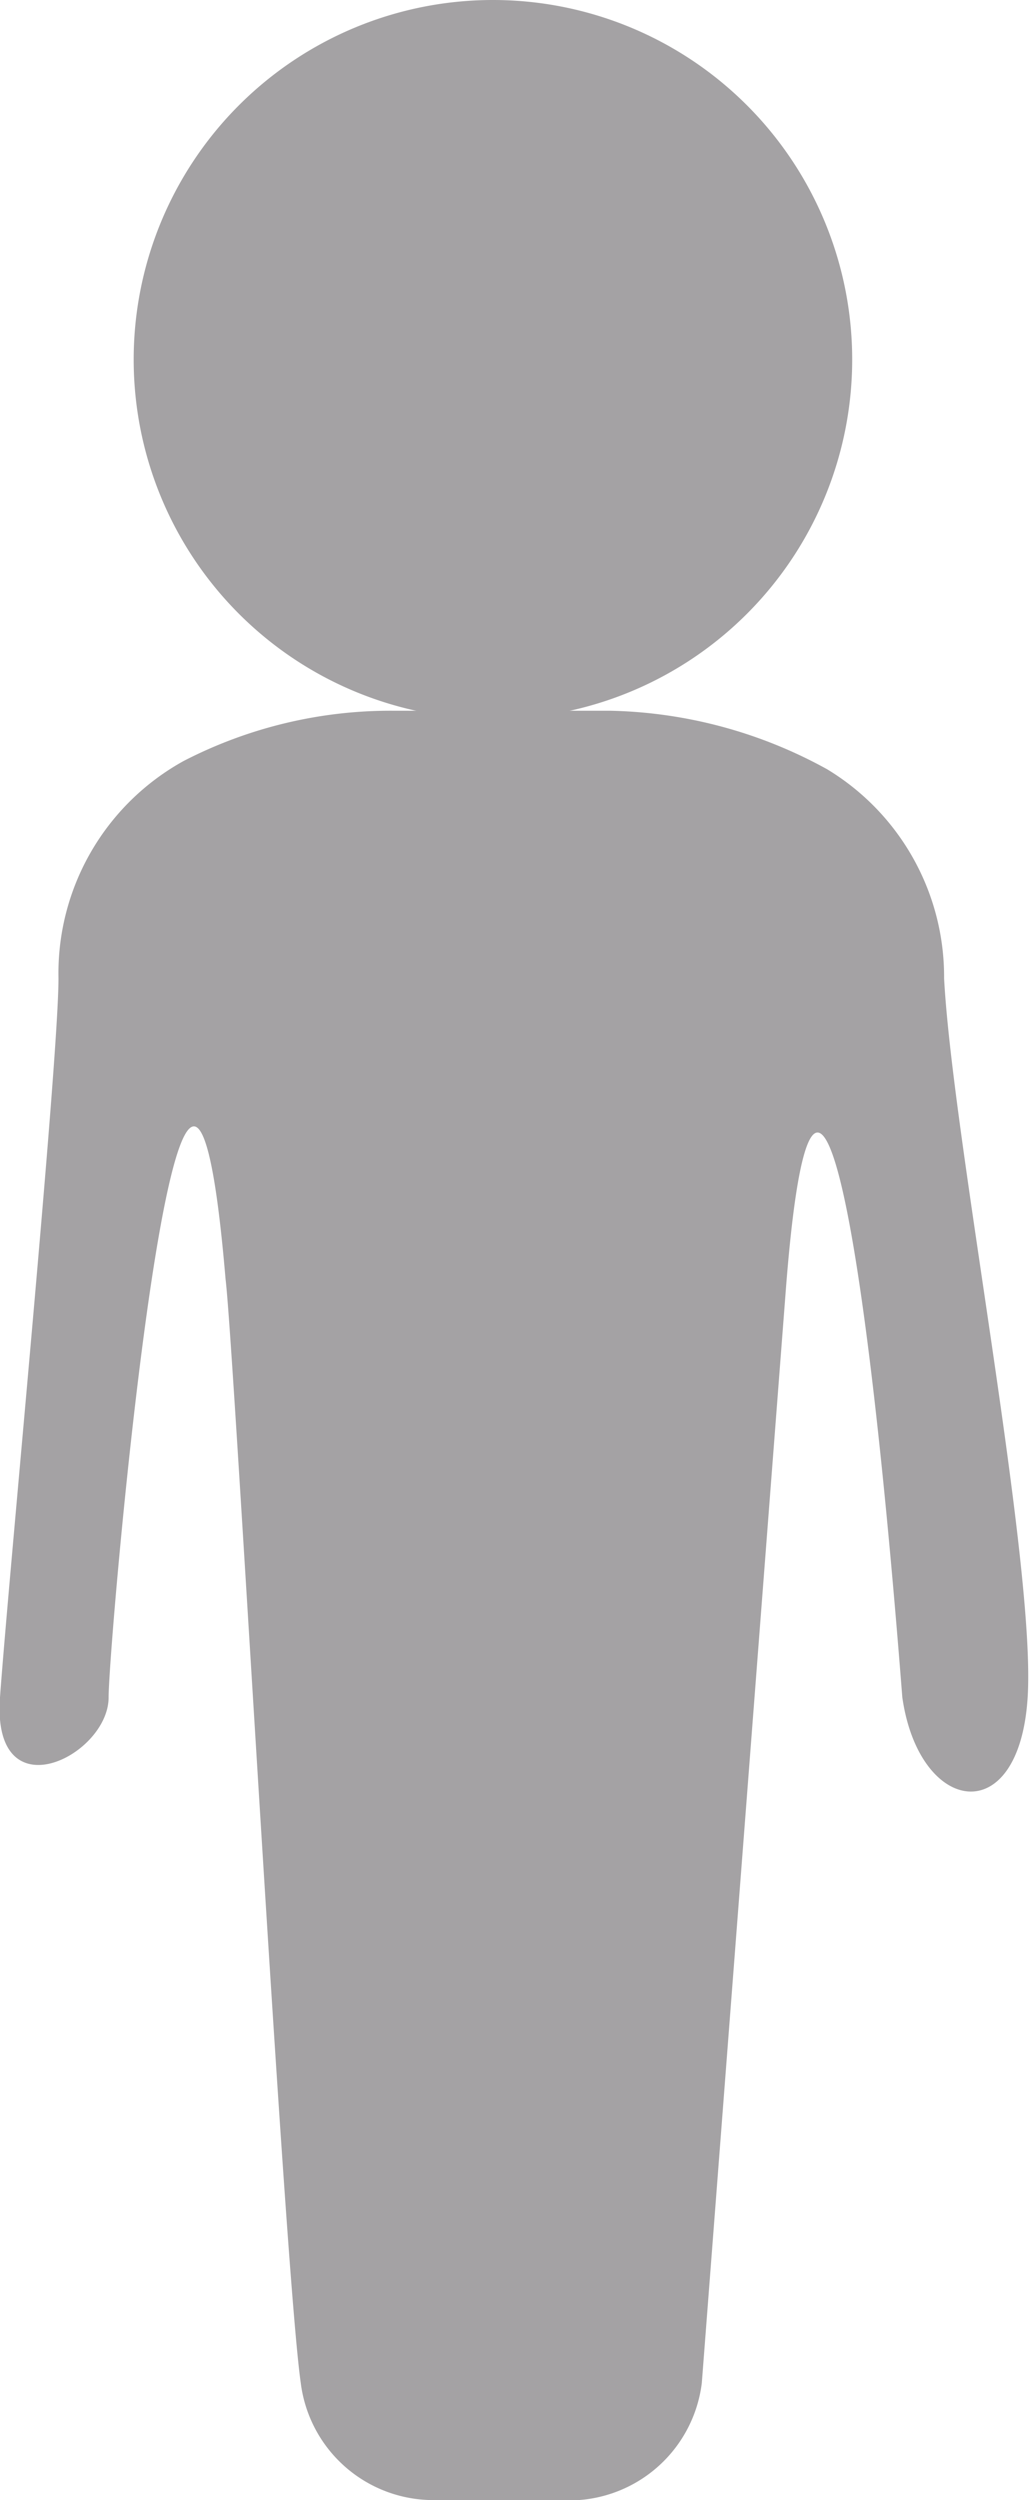 <svg id="f0ec43ad-ab8b-4452-aa02-b946d52b4df4" data-name="Layer 12" xmlns="http://www.w3.org/2000/svg" width="12.4" height="29.9" viewBox="0 0 12.4 29.9"><path d="M238.7,462.6A1.6,1.6,0,0,1,237,464h-1.5a1.6,1.6,0,0,1-1.6-1.4c-.2-1.4-.8-12.4-.9-13.2-.5-5.9-1.4,4.3-1.4,5s-1.4,1.4-1.3,0,.7-7.6.7-8.6a2.9,2.9,0,0,1,1.5-2.6,5.4,5.4,0,0,1,2.5-.6h2.6a5.6,5.6,0,0,1,2.6.7,2.9,2.9,0,0,1,1.4,2.5c.1,1.9,1.1,7,1,8.6s-1.3,1.4-1.5,0c-.5-6.4-1.1-8.8-1.4-4.8" transform="translate(-230.3 -434.1)" fill="#a4a2a4"/><path d="M231.9,438.4a4.3,4.3,0,0,1,4.3-4.3,4.3,4.3,0,0,1,4.3,4.3,4.3,4.3,0,0,1-8.6,0Z" transform="translate(-230.3 -434.1)" fill="#a4a2a4"/></svg>